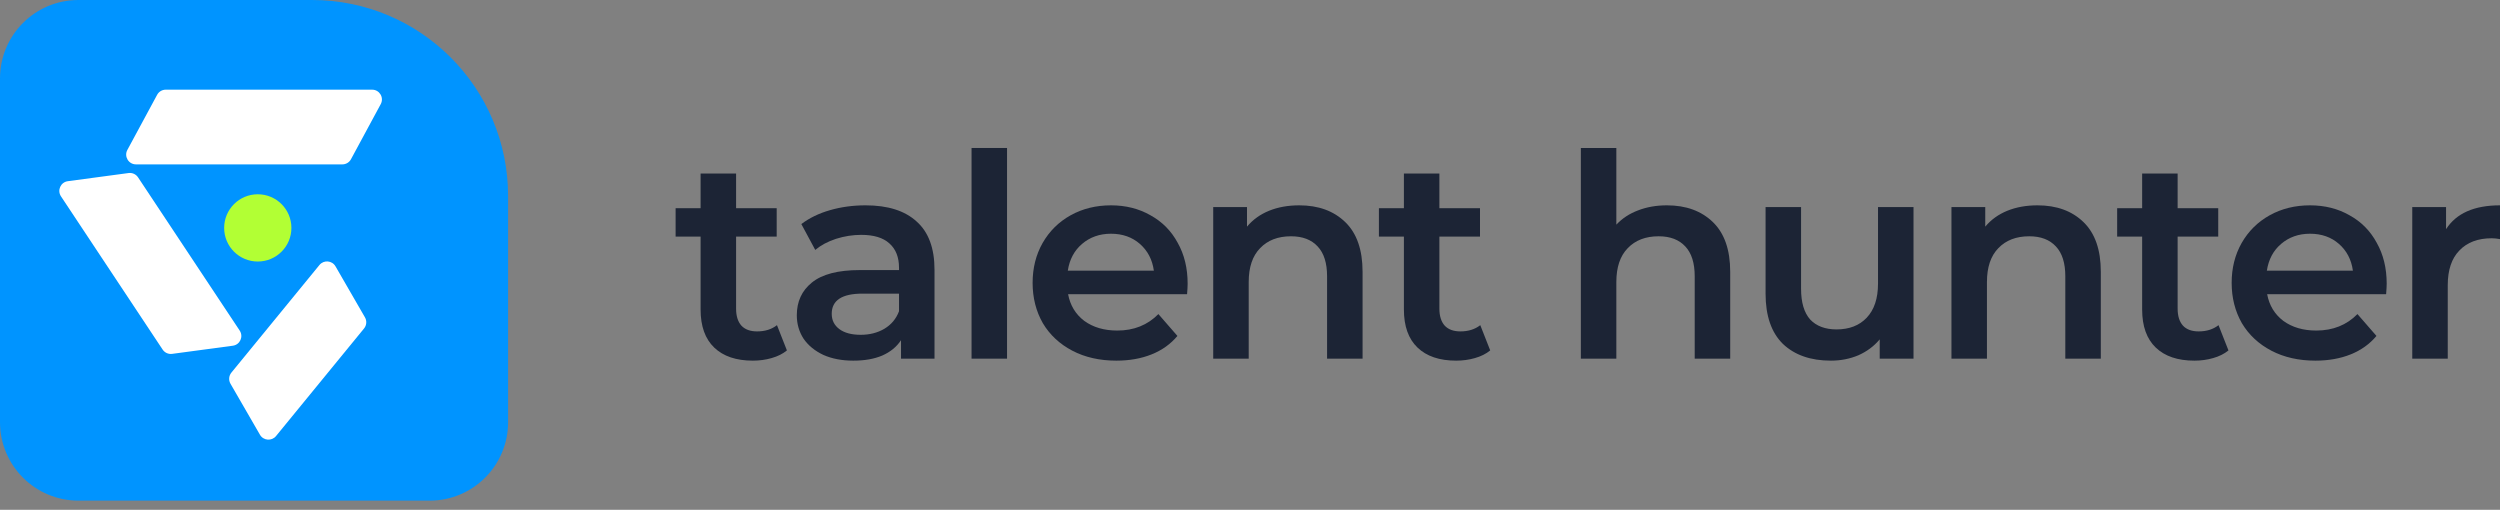 <svg width="255" height="52" viewBox="0 0 255 52" fill="none" xmlns="http://www.w3.org/2000/svg">
<rect x="0" y="0" width="255" height="52" fill="#808080" stroke="none"/>
<path d="M0 8C0 3.582 3.582 0 8 0H31.826C42.872 0 51.826 8.954 51.826 20V43.064C51.826 47.483 48.245 51.064 43.826 51.064H8C3.582 51.064 0 47.483 0 43.064V8Z" fill="#0094FF"/>
<path d="M16.027 9.671C16.201 9.347 16.539 9.146 16.907 9.146H37.955C38.712 9.146 39.195 9.955 38.835 10.621L35.799 16.243C35.625 16.566 35.287 16.767 34.919 16.767H13.871C13.114 16.767 12.631 15.959 12.991 15.292L16.027 9.671Z" fill="white"/>
<path d="M17.555 36.095C17.175 36.146 16.8 35.975 16.588 35.656L6.219 20.026C5.811 19.41 6.187 18.58 6.919 18.482L13.114 17.65C13.493 17.599 13.868 17.769 14.08 18.088L24.449 33.719C24.858 34.334 24.481 35.165 23.749 35.263L17.555 36.095Z" fill="white"/>
<path d="M23.509 39.14C23.301 38.78 23.338 38.329 23.601 38.007L32.581 27.033C33.024 26.491 33.871 26.56 34.221 27.166L37.226 32.37C37.434 32.73 37.398 33.181 37.134 33.503L28.155 44.477C27.712 45.019 26.864 44.95 26.515 44.344L23.509 39.14Z" fill="white"/>
<circle cx="26.294" cy="23.246" r="3.43" fill="#B2FF34"/>
<path d="M80.265 35.743C79.84 36.091 79.319 36.352 78.701 36.525C78.103 36.699 77.466 36.786 76.79 36.786C75.091 36.786 73.778 36.342 72.851 35.454C71.924 34.566 71.461 33.272 71.461 31.573V24.13H68.912V21.233H71.461V17.7H75.081V21.233H79.222V24.13H75.081V31.486C75.081 32.239 75.264 32.818 75.631 33.224C75.998 33.61 76.529 33.803 77.224 33.803C78.035 33.803 78.711 33.59 79.251 33.166L80.265 35.743Z" fill="#1C2435"/>
<path d="M88.283 20.944C90.561 20.944 92.299 21.494 93.496 22.595C94.712 23.676 95.32 25.317 95.32 27.518V36.583H91.903V34.701C91.459 35.377 90.822 35.898 89.991 36.265C89.18 36.612 88.196 36.786 87.037 36.786C85.879 36.786 84.865 36.593 83.996 36.207C83.127 35.801 82.452 35.251 81.969 34.556C81.505 33.842 81.274 33.04 81.274 32.152C81.274 30.762 81.785 29.652 82.809 28.822C83.851 27.972 85.483 27.547 87.703 27.547H91.7V27.316C91.7 26.234 91.372 25.404 90.715 24.825C90.078 24.245 89.123 23.956 87.848 23.956C86.979 23.956 86.12 24.091 85.271 24.361C84.44 24.632 83.736 25.008 83.156 25.491L81.737 22.855C82.548 22.238 83.523 21.764 84.662 21.436C85.802 21.108 87.008 20.944 88.283 20.944ZM87.79 34.15C88.698 34.15 89.499 33.948 90.194 33.542C90.909 33.117 91.41 32.519 91.7 31.747V29.951H87.964C85.879 29.951 84.836 30.636 84.836 32.007C84.836 32.664 85.097 33.185 85.618 33.571C86.139 33.957 86.864 34.15 87.79 34.15Z" fill="#1C2435"/>
<path d="M99.098 15.094H102.718V36.583H99.098V15.094Z" fill="#1C2435"/>
<path d="M121.139 28.937C121.139 29.188 121.12 29.546 121.081 30.009H108.946C109.159 31.148 109.709 32.056 110.597 32.731C111.505 33.388 112.625 33.716 113.957 33.716C115.656 33.716 117.056 33.156 118.156 32.036L120.097 34.266C119.402 35.096 118.523 35.724 117.461 36.149C116.399 36.574 115.202 36.786 113.87 36.786C112.171 36.786 110.674 36.448 109.381 35.772C108.087 35.096 107.083 34.16 106.369 32.963C105.674 31.747 105.326 30.376 105.326 28.85C105.326 27.344 105.664 25.993 106.34 24.796C107.035 23.579 107.991 22.633 109.207 21.957C110.423 21.282 111.794 20.944 113.32 20.944C114.826 20.944 116.168 21.282 117.345 21.957C118.542 22.614 119.469 23.55 120.126 24.767C120.801 25.964 121.139 27.354 121.139 28.937ZM113.32 23.84C112.161 23.84 111.176 24.188 110.366 24.883C109.574 25.558 109.091 26.466 108.917 27.605H117.693C117.538 26.485 117.065 25.578 116.274 24.883C115.482 24.188 114.497 23.84 113.32 23.84Z" fill="#1C2435"/>
<path d="M132.523 20.944C134.473 20.944 136.037 21.513 137.215 22.653C138.393 23.792 138.982 25.481 138.982 27.721V36.583H135.362V28.184C135.362 26.833 135.043 25.819 134.406 25.143C133.769 24.448 132.861 24.101 131.683 24.101C130.351 24.101 129.299 24.506 128.527 25.317C127.754 26.109 127.368 27.258 127.368 28.764V36.583H123.748V21.118H127.194V23.116C127.793 22.402 128.546 21.861 129.453 21.494C130.361 21.127 131.384 20.944 132.523 20.944Z" fill="#1C2435"/>
<path d="M152.002 35.743C151.577 36.091 151.056 36.352 150.438 36.525C149.84 36.699 149.203 36.786 148.527 36.786C146.828 36.786 145.515 36.342 144.588 35.454C143.661 34.566 143.198 33.272 143.198 31.573V24.13H140.649V21.233H143.198V17.7H146.818V21.233H150.96V24.13H146.818V31.486C146.818 32.239 147.001 32.818 147.368 33.224C147.735 33.61 148.266 33.803 148.961 33.803C149.772 33.803 150.448 33.59 150.989 33.166L152.002 35.743Z" fill="#1C2435"/>
<path d="M170.022 20.944C171.972 20.944 173.536 21.513 174.714 22.653C175.892 23.792 176.481 25.481 176.481 27.721V36.583H172.86V28.184C172.86 26.833 172.542 25.819 171.905 25.143C171.267 24.448 170.36 24.101 169.182 24.101C167.85 24.101 166.798 24.506 166.025 25.317C165.253 26.109 164.867 27.258 164.867 28.764V36.583H161.247V15.094H164.867V22.913C165.465 22.276 166.199 21.793 167.068 21.465C167.956 21.118 168.941 20.944 170.022 20.944Z" fill="#1C2435"/>
<path d="M195.178 21.118V36.583H191.731V34.614C191.152 35.309 190.428 35.849 189.559 36.236C188.69 36.603 187.754 36.786 186.75 36.786C184.684 36.786 183.052 36.216 181.855 35.077C180.677 33.919 180.088 32.21 180.088 29.951V21.118H183.709V29.459C183.709 30.849 184.018 31.891 184.635 32.587C185.273 33.262 186.17 33.6 187.329 33.6C188.622 33.6 189.646 33.204 190.399 32.413C191.171 31.602 191.557 30.443 191.557 28.937V21.118H195.178Z" fill="#1C2435"/>
<path d="M207.824 20.944C209.774 20.944 211.338 21.513 212.516 22.653C213.694 23.792 214.283 25.481 214.283 27.721V36.583H210.662V28.184C210.662 26.833 210.344 25.819 209.707 25.143C209.069 24.448 208.162 24.101 206.984 24.101C205.652 24.101 204.6 24.506 203.827 25.317C203.055 26.109 202.669 27.258 202.669 28.764V36.583H199.049V21.118H202.495V23.116C203.094 22.402 203.847 21.861 204.754 21.494C205.662 21.127 206.685 20.944 207.824 20.944Z" fill="#1C2435"/>
<path d="M227.303 35.743C226.878 36.091 226.357 36.352 225.739 36.525C225.14 36.699 224.503 36.786 223.828 36.786C222.128 36.786 220.816 36.342 219.889 35.454C218.962 34.566 218.499 33.272 218.499 31.573V24.13H215.95V21.233H218.499V17.7H222.119V21.233H226.26V24.13H222.119V31.486C222.119 32.239 222.302 32.818 222.669 33.224C223.036 33.61 223.567 33.803 224.262 33.803C225.073 33.803 225.749 33.59 226.289 33.166L227.303 35.743Z" fill="#1C2435"/>
<path d="M243.442 28.937C243.442 29.188 243.423 29.546 243.384 30.009H231.249C231.461 31.148 232.012 32.056 232.9 32.731C233.807 33.388 234.927 33.716 236.259 33.716C237.959 33.716 239.358 33.156 240.459 32.036L242.399 34.266C241.704 35.096 240.826 35.724 239.764 36.149C238.702 36.574 237.505 36.786 236.173 36.786C234.473 36.786 232.977 36.448 231.683 35.772C230.39 35.096 229.386 34.16 228.671 32.963C227.976 31.747 227.629 30.376 227.629 28.85C227.629 27.344 227.967 25.993 228.642 24.796C229.338 23.579 230.293 22.633 231.51 21.957C232.726 21.282 234.097 20.944 235.622 20.944C237.128 20.944 238.47 21.282 239.648 21.957C240.845 22.614 241.772 23.55 242.428 24.767C243.104 25.964 243.442 27.354 243.442 28.937ZM235.622 23.84C234.464 23.84 233.479 24.188 232.668 24.883C231.877 25.558 231.394 26.466 231.22 27.605H239.995C239.841 26.485 239.368 25.578 238.576 24.883C237.785 24.188 236.8 23.84 235.622 23.84Z" fill="#1C2435"/>
<path d="M249.497 23.377C250.54 21.755 252.374 20.944 255 20.944V24.39C254.691 24.332 254.411 24.303 254.16 24.303C252.75 24.303 251.65 24.718 250.858 25.549C250.067 26.36 249.671 27.538 249.671 29.082V36.583H246.051V21.118H249.497V23.377Z" fill="#1C2435"/>
</svg>

